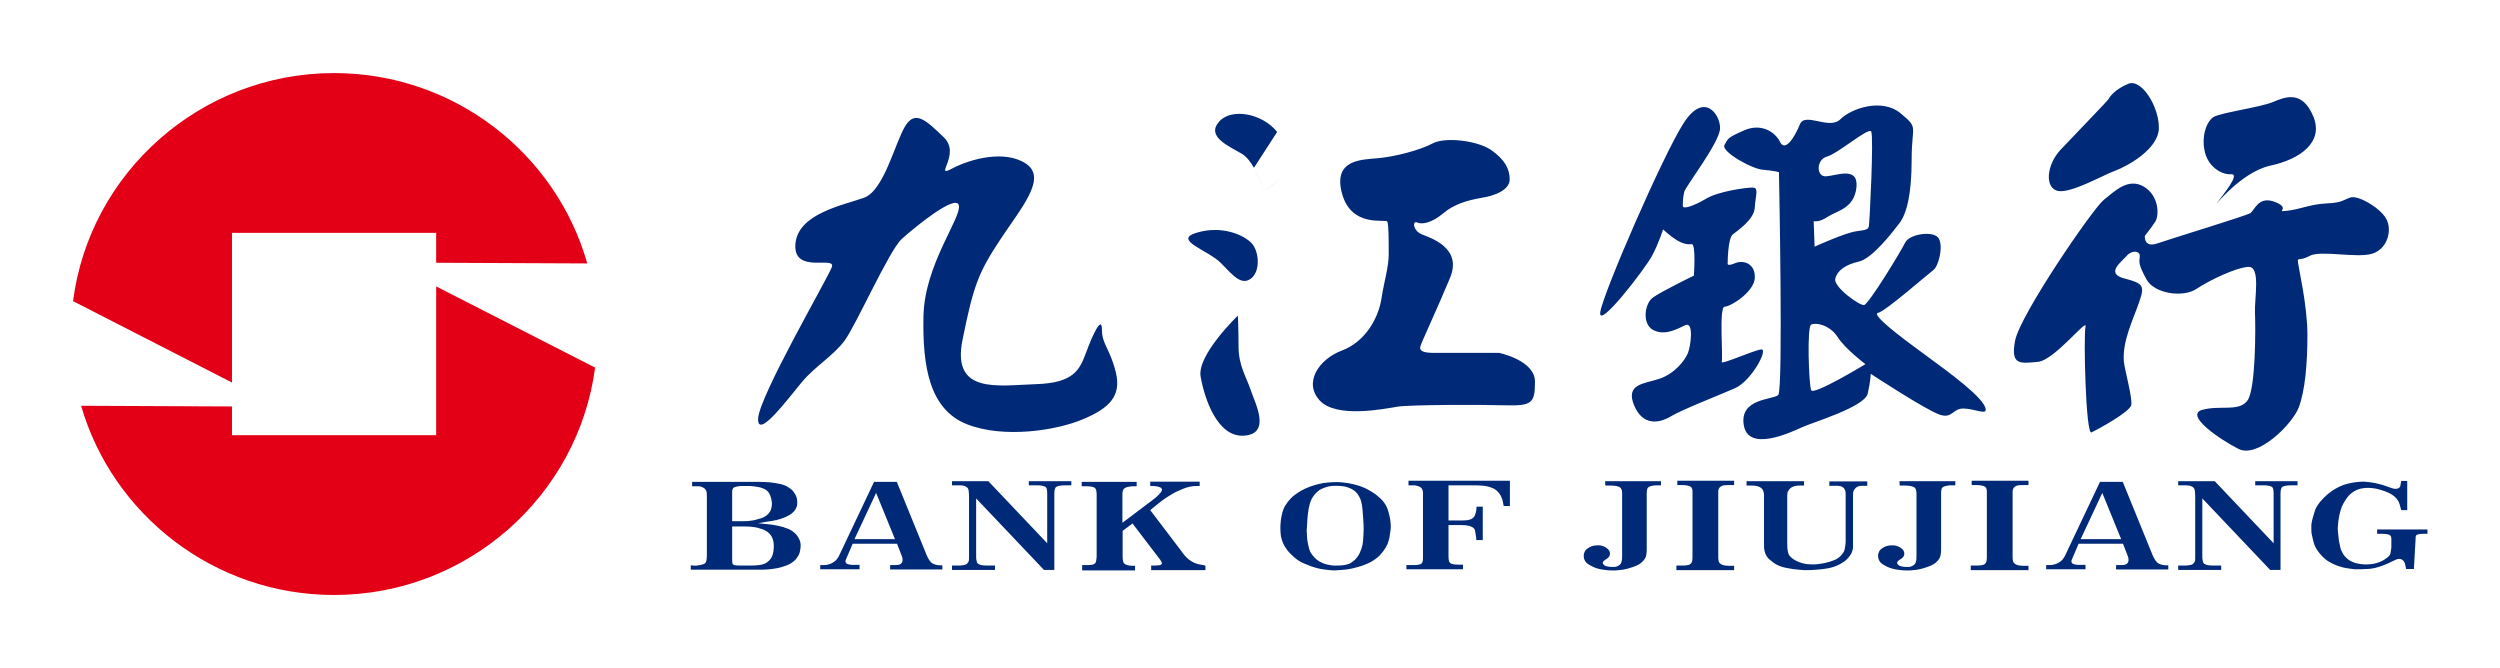 <svg width="479" height="128" viewBox="0 0 479 128" fill="none" xmlns="http://www.w3.org/2000/svg">
<path d="M64.01 14C87.054 14 106.573 29.462 112.521 50.476L83.573 50.344V44.617H44.447V73.295L14 57.7C17.128 33.119 38.41 14 64.01 14ZM114.019 70.432C110.803 94.925 89.609 114 64.01 114C41.054 114 21.579 98.626 15.542 77.745L44.447 77.877V83.383H83.573V54.881L114.019 70.432V70.432Z" fill="#E30016"/>
<path d="M404.033 18.934C404.209 18.581 405.135 17.172 407.734 16.07C410.334 14.969 413.727 20.52 413.638 24.572C413.55 28.625 407.514 31.885 405.223 32.722C402.931 33.559 396.983 36.995 394.384 36.599C391.784 36.158 391.96 31.709 394.868 28.625C397.82 25.497 403.857 19.286 404.033 18.934C404.209 18.581 405.135 17.172 407.734 16.07C410.334 14.969 413.682 20.52 413.638 24.572C413.55 28.625 407.514 31.885 405.223 32.722C402.931 33.559 396.983 36.995 394.384 36.599C391.784 36.158 391.96 31.709 394.868 28.625C397.82 25.497 403.857 19.286 404.033 18.934V18.934ZM240.213 32.15C241.402 34.264 242.151 36.643 242.151 36.643C242.151 36.643 243.693 35.674 245.059 34.44C245.544 34 246.029 33.471 246.381 32.766C246.029 33.471 245.544 34 245.059 34.44C243.649 35.674 242.151 36.643 242.151 36.643C242.151 36.643 241.402 34.22 240.213 32.15ZM244.707 25.277L240.257 32.15C239.64 31.048 238.847 30.035 238.009 29.506C235.498 28.009 231.048 26.202 233.559 23.339C235.762 20.696 241.711 21.577 244.707 25.277V25.277ZM145.26 80.167C145.48 75.894 158.434 53.603 159.36 51.224C160.329 48.846 151.957 52.678 152.398 46.775C152.839 40.872 161.739 39.286 165.572 37.876C169.406 36.467 171.521 27.216 173.459 24.132C175.354 21.048 177.425 23.031 180.818 26.291C184.21 29.55 178.791 34.22 182.36 32.326C185.929 30.431 192.582 28.625 196.636 31.401C200.689 34.176 195.622 39.859 191.569 46.026C187.515 52.194 186.546 54.572 184.431 65.057C182.272 75.542 191.084 73.868 198.486 73.603C205.889 73.383 206.902 70.74 208.136 67.436C209.37 64.088 211.132 60.343 211.132 63.163C211.132 65.982 212.63 66.687 213.776 71.269C214.921 75.85 212.586 78.185 207.563 80.299C202.54 82.458 192.362 84.088 185.224 81.269C178.086 78.405 176.72 70.255 176.94 60.475C177.161 50.74 184.21 41.753 183.726 39.374C183.241 36.995 175.134 43.647 172.754 45.806C170.375 47.965 163.942 62.458 161.783 65.321C159.624 68.185 156.055 70.299 153.676 73.163C151.297 75.982 145.04 84.484 145.26 80.167V80.167ZM229.329 44.572C234.088 43.163 238.186 44.969 239.728 46.511C241.27 48.053 241.534 51.929 239.728 53.339C237.921 54.749 236.379 52.943 233.956 50.431C231.532 47.92 224.527 45.982 229.329 44.572V44.572ZM271.54 42.634C270.571 42.194 270.703 44.176 272.377 44.881C274.052 45.586 280.22 47.436 277.841 53.207C275.462 58.978 272.245 65.762 272.113 66.467C271.981 67.171 272.554 67.612 274.757 67.612H287.226C287.226 67.612 294.1 69.022 294.1 73.119C294.1 77.216 293.527 77.788 288.504 77.656C283.437 77.524 270.439 77.524 267.751 77.92C265.107 78.361 256.119 80.167 252.902 76.775C249.686 73.383 252.638 68.846 257.088 67.171C261.582 65.498 264.094 60.96 264.667 57.304C265.239 53.647 266.077 51.224 266.077 48.669C266.077 46.114 266.077 43.031 265.812 42.458C265.548 41.885 258.939 43.735 257.132 37.083C255.326 30.431 261.054 30.608 264.138 30.299C267.222 30.035 272.113 28.758 274.492 27.48C276.872 26.202 283.04 26.907 285.728 28.758C288.372 30.608 289.253 32.414 289.253 34.396C289.253 36.379 286.433 37.524 283.789 37.92C281.146 38.361 278.458 39.198 276.519 40.872C274.448 42.634 272.51 43.075 271.54 42.634V42.634ZM306.613 59.771C307.186 56.114 318.554 29.903 322.519 23.691C326.441 17.48 329.569 21.841 329.569 24.528C329.569 27.216 322.96 35.674 322.696 36.775C322.431 37.92 322.431 38.757 322.431 39.462C322.431 40.167 324.546 39.462 326.925 38.053C329.305 36.643 334.504 35.938 335.782 35.938C337.06 35.938 336.355 37.348 336.222 39.727C336.09 42.105 333.006 44.088 331.993 44.925C331.023 45.762 331.023 50.431 331.023 50.431C331.023 50.431 330.759 51.136 332.433 50.431C334.107 49.727 336.355 50.564 336.222 53.251C336.09 55.938 331.596 58.757 330.45 58.757C329.305 58.757 330.186 68.625 329.878 69.33C329.569 70.035 336.046 67.083 337.456 66.951C338.866 66.819 335.606 72.987 332.389 74.396C329.173 75.806 322.255 78.493 320.14 79.771C318.025 81.048 314.809 81.753 313.09 77.656C311.416 73.559 314.941 73.559 317.893 72.59C320.845 71.621 322.828 69.066 323.401 67.656C323.973 66.246 324.546 61.621 322.96 62.282C321.418 62.986 319.038 64.396 316.791 63.251C314.544 62.105 315.117 58.185 316.659 57.039C318.201 55.894 324.546 52.81 324.546 52.81C324.546 52.81 324.987 46.599 324.106 46.775C323.268 46.907 322.255 46.643 321.153 45.938C320.008 45.233 318.642 43.956 318.642 43.956C318.642 43.956 317.805 46.643 316.527 49.022C315.205 51.489 306.04 63.427 306.613 59.771V59.771ZM330.406 27.788C331.111 26.511 330.979 26.379 334.196 24.969C337.412 23.559 340.1 25.233 341.069 27.216C342.039 29.198 343.889 26.246 344.858 23.823C345.828 21.401 350.498 24.969 352.613 22.854C354.728 20.74 360.632 18.758 364.157 21.709C367.682 24.66 366.272 23.823 366.272 30.564C366.272 37.304 365.303 41.004 363.893 42.81C362.483 44.66 358.694 49.55 356.138 50.123C353.627 50.696 352.04 51.797 351.644 53.383C351.203 54.925 356.27 58.581 357.152 58.449C358.033 58.317 364.201 48.185 365.039 46.467C365.876 44.793 370.678 44.088 371.516 45.762C372.353 47.436 371.383 51.136 370.37 51.797C369.401 52.502 361.205 59.683 359.839 59.947C358.429 60.211 364.201 64.617 368.828 67.965C373.454 71.357 380.328 76.335 380.46 78.449C380.548 79.506 378.345 78.317 376.23 78.273C374.115 78.229 374.115 80.255 371.692 79.462C369.092 78.625 358.429 71.621 358.429 71.621C358.429 71.621 358.429 72.898 357.857 75.409C357.284 77.965 347.326 80.916 345.211 81.885C343.096 82.854 334.945 86.687 334.107 81.445C333.27 76.246 339.747 76.643 340.717 75.674C341.686 74.705 340.849 32.986 340.849 32.986C340.849 32.986 340.012 32.722 338.029 32.546C336.002 32.59 329.701 29.066 330.406 27.788V27.788ZM347.678 47.26C347.678 47.26 353.583 44.572 355.698 44.308C357.813 44.044 357.945 43.868 358.077 43.339C358.209 42.766 359.046 26.026 358.518 25.189C357.989 24.352 352.173 29.418 350.058 29.991C347.943 30.564 347.943 33.956 349.926 33.779C351.908 33.647 356.094 31.797 355.698 35.894C355.257 39.991 351.908 40.387 350.19 41.533C348.516 42.678 347.502 42.37 347.502 42.37L347.678 47.26V47.26ZM357.416 69.771C357.416 69.771 353.627 66.951 352.085 64.572C350.542 62.194 347.855 61.753 347.017 62.194C346.18 62.634 346.577 73.603 347.017 74.749C347.414 75.85 357.416 69.771 357.416 69.771V69.771ZM408.351 77.612C408.087 78.934 401.83 82.326 400.728 82.854C399.627 83.383 399.186 64.396 399.583 62.59C400.023 60.74 393.679 69.022 390.462 69.33C387.246 69.594 385.131 70.167 386.1 65.233C387.069 60.299 400.993 39.947 403.108 38.273C405.223 36.599 407.734 34.044 410.686 35.718C413.638 37.392 413.771 41.224 412.933 42.502C412.096 43.779 410.951 45.189 410.951 45.189C410.951 45.189 410.686 47.612 413.462 46.599C416.282 45.63 430.338 41.357 431.175 40.828C432.012 40.255 432.717 37.436 435.933 38.713C439.15 39.991 435.669 40.696 438.181 40.387C440.692 40.123 442.675 39.11 445.759 38.978C448.844 38.846 448.976 38.273 450.386 37.832C451.796 37.392 455.849 39.683 457.127 41.797C458.405 43.912 457.568 47.568 454.616 48.581C451.663 49.55 444.658 47.876 442.543 49.022C440.428 50.167 440.163 49.154 440.296 50.299C440.428 51.445 442.102 58.625 442.102 64.132C442.102 69.638 441.661 74.881 440.428 78.097C439.15 81.357 432.585 87.832 428.928 86.026C425.271 84.176 418.529 79.55 421.922 78.537C425.315 77.568 429.104 78.978 430.646 76.687C432.188 74.44 432.188 62.986 432.056 60.035C431.924 57.083 433.202 51.004 430.778 51.136C428.399 51.269 423.332 53.691 420.82 55.365C418.309 57.039 412.801 56.334 411.259 53.515C409.717 50.696 409.849 50.255 409.981 49.154C410.113 48.008 408.439 47.876 407.47 49.022C406.5 50.167 403.328 52.37 406.985 53.339C410.642 54.308 410.995 54.66 409.849 57.92C408.748 61.18 406.589 65.365 406.941 69.33C407.117 71.004 408.615 76.29 408.351 77.612V77.612ZM424.83 38.801C425.932 37.304 429.324 33.251 427.474 33.383C425.667 33.515 423.112 31.973 422.451 29.11C421.746 26.246 422.715 23.295 424.125 22.414C425.535 21.577 433.069 20.564 435.493 19.55C437.872 18.537 441.089 17.26 443.204 22.238C445.319 27.216 440.736 30.52 434.92 31.753C429.104 33.075 423.728 40.299 424.83 38.801V38.801ZM237.172 60.475C237.172 60.475 237.304 62.854 237.304 66.423C237.304 70.035 238.803 72.238 239.64 74.749C240.477 77.26 243.605 83.075 238.406 83.471C233.207 83.868 230.739 76.246 230.034 72.106C229.373 67.965 237.172 60.475 237.172 60.475V60.475ZM145.26 100.255C146.274 100.343 147.155 100.431 147.86 100.52C148.565 100.608 149.27 100.784 149.975 100.96C150.68 101.18 151.297 101.401 151.737 101.709C152.178 102.017 152.53 102.326 152.795 102.722C153.015 103.075 153.191 103.383 153.279 103.647C153.367 103.912 153.411 104.22 153.411 104.616C153.367 104.925 153.367 105.277 153.279 105.586C153.235 105.894 153.103 106.246 152.839 106.643C152.618 107.039 152.31 107.392 151.869 107.7C151.473 108.009 150.856 108.317 150.107 108.537C149.358 108.801 148.609 108.934 147.904 109.022C147.199 109.11 146.45 109.154 145.701 109.154H132.35V108.317L132.835 108.361C133.231 108.405 133.672 108.361 134.113 108.273C134.553 108.185 134.862 108.097 135.038 107.964C135.214 107.832 135.302 107.656 135.346 107.392C135.39 107.172 135.434 106.863 135.434 106.467V94.925C135.434 94.484 135.39 94.176 135.302 94C135.214 93.823 135.082 93.647 134.95 93.559C134.773 93.427 134.597 93.339 134.333 93.251C134.113 93.163 133.804 93.163 133.408 93.163H132.614V92.326H145.304C146.053 92.326 146.758 92.37 147.507 92.414C148.256 92.502 148.873 92.59 149.446 92.722C150.019 92.854 150.503 93.031 150.944 93.295C151.385 93.559 151.737 93.823 152.002 94.176C152.266 94.528 152.486 94.837 152.574 95.189C152.706 95.498 152.751 95.85 152.751 96.158C152.751 96.467 152.751 96.775 152.662 97.039C152.53 97.48 152.266 97.876 151.913 98.185C151.561 98.537 151.076 98.802 150.503 99.066C149.887 99.33 149.358 99.506 148.785 99.638C148.212 99.771 147.639 99.859 146.978 99.947L145.26 100.255ZM140.281 100.828V107.26C140.281 107.656 140.325 107.92 140.369 108.053C140.413 108.141 140.546 108.229 140.678 108.273C140.854 108.317 141.206 108.361 141.823 108.361H143.894C144.555 108.361 145.172 108.317 145.701 108.229C146.229 108.141 146.714 107.964 147.067 107.656C147.419 107.392 147.683 107.083 147.86 106.731C148.036 106.379 148.124 106.026 148.168 105.718C148.212 105.365 148.256 105.101 148.256 104.793C148.256 104.528 148.256 104.22 148.212 103.912C148.124 103.383 147.948 102.898 147.683 102.546C147.419 102.194 147.067 101.885 146.67 101.665C146.274 101.445 145.701 101.268 145.04 101.092C144.379 100.96 143.586 100.872 142.66 100.872H140.281V100.828ZM140.281 99.859H142.132C142.793 99.859 143.233 99.859 143.498 99.815C143.762 99.771 144.07 99.727 144.467 99.683C144.819 99.594 145.304 99.462 145.877 99.286C146.45 99.066 146.89 98.802 147.199 98.449C147.507 98.097 147.728 97.744 147.772 97.436C147.86 97.127 147.904 96.775 147.904 96.423C147.86 95.894 147.772 95.409 147.551 94.881C147.331 94.352 147.023 94 146.626 93.779C146.229 93.559 145.745 93.383 145.172 93.295C144.643 93.207 144.159 93.119 143.718 93.119H142C141.779 93.119 141.515 93.163 141.251 93.207C140.986 93.251 140.766 93.339 140.634 93.383C140.501 93.471 140.413 93.603 140.369 93.735C140.281 93.912 140.281 94.132 140.281 94.396V99.859V99.859ZM180.553 108.273V109.11H170.551V108.273H171.521C171.829 108.273 172.094 108.229 172.314 108.185C172.534 108.097 172.666 108.009 172.754 107.876C172.843 107.744 172.931 107.568 172.931 107.348C172.931 107.083 172.931 106.907 172.843 106.687L171.873 104.176H163.369L162.092 107.172C162.003 107.348 161.959 107.524 162.003 107.656C162.048 107.832 162.136 107.964 162.268 108.009C162.4 108.097 162.62 108.141 162.841 108.185C163.105 108.229 163.369 108.229 163.634 108.229H164.691V109.066H157.157V108.273H157.906C158.17 108.273 158.434 108.229 158.743 108.141C159.051 108.053 159.316 107.964 159.58 107.788C159.844 107.612 160.109 107.436 160.285 107.216C160.461 106.995 160.638 106.731 160.77 106.467L167.467 92.326H171.829L177.337 105.85C177.381 106.026 177.557 106.335 177.733 106.775C177.954 107.216 178.174 107.524 178.394 107.744C178.615 107.964 178.923 108.097 179.231 108.185C179.54 108.273 179.892 108.317 180.201 108.317H180.553V108.273ZM163.722 103.295H171.477L167.864 94.44L163.722 103.295V103.295ZM197.12 92.194H205.272V92.987H204.082C203.642 92.987 203.245 93.031 202.981 93.075C202.716 93.119 202.496 93.207 202.364 93.295C202.232 93.383 202.143 93.559 202.099 93.779C202.055 94 202.011 94.22 202.011 94.396V109.198H200.028L187.03 95.498V106.819C187.03 107.039 187.074 107.26 187.118 107.48C187.163 107.744 187.251 107.92 187.383 108.009C187.515 108.097 187.735 108.185 188 108.273C188.308 108.317 188.661 108.361 189.057 108.361H190.643V109.198H182.404V108.361H183.726C184.078 108.361 184.387 108.317 184.651 108.273C184.915 108.229 185.136 108.141 185.268 108.009C185.4 107.876 185.532 107.744 185.576 107.568C185.664 107.392 185.664 107.127 185.664 106.775V95.101C185.664 94.572 185.62 94.176 185.576 93.912C185.532 93.647 185.356 93.383 185.092 93.251C184.827 93.075 184.387 92.987 183.726 92.987H182.404V92.194H189.366L200.645 104.088V94.396C200.645 94.132 200.601 93.912 200.557 93.691C200.513 93.471 200.425 93.339 200.249 93.251C200.117 93.163 199.94 93.119 199.676 93.075C199.412 93.031 199.191 92.987 198.971 92.987H197.12V92.194V92.194ZM207.255 108.273H208.092C208.444 108.273 208.753 108.273 209.061 108.229C209.37 108.185 209.59 108.141 209.722 108.009C209.898 107.876 209.986 107.7 210.03 107.392C210.074 107.083 210.119 106.863 210.119 106.643V94.66C210.119 94.44 210.074 94.176 210.03 93.956C209.986 93.735 209.854 93.559 209.766 93.471C209.634 93.383 209.414 93.295 209.149 93.251C208.885 93.207 208.576 93.163 208.268 93.163H207.255V92.326H217.785V93.163H217.212C216.904 93.163 216.596 93.207 216.287 93.251C215.979 93.295 215.758 93.383 215.582 93.471C215.406 93.559 215.274 93.691 215.186 93.912C215.097 94.088 215.053 94.352 215.053 94.66V100.167L220.781 95.85C221.222 95.498 221.575 95.233 221.795 95.013C222.015 94.793 222.191 94.572 222.368 94.396C222.5 94.22 222.588 94.044 222.632 93.912C222.676 93.779 222.588 93.603 222.456 93.471C222.324 93.383 222.103 93.295 221.751 93.207C221.442 93.163 221.134 93.119 220.958 93.119H220.385V92.282H229.858V93.119H229.329C228.801 93.119 228.36 93.163 227.963 93.251C227.567 93.339 227.126 93.471 226.686 93.647C226.245 93.823 225.76 94.044 225.276 94.264C224.791 94.528 224.262 94.837 223.645 95.233C223.029 95.63 222.412 96.07 221.839 96.555L220.385 97.744L226.113 105.277C226.333 105.586 226.553 105.894 226.73 106.114C226.906 106.335 227.126 106.599 227.391 106.863C227.655 107.127 227.963 107.348 228.316 107.568C228.624 107.744 228.977 107.92 229.285 108.009C229.638 108.097 229.902 108.185 230.078 108.185L230.519 108.273L230.96 108.361V109.242H220.561V108.361H221.046C221.751 108.361 222.191 108.317 222.368 108.229C222.544 108.141 222.632 108.053 222.632 107.92C222.632 107.788 222.544 107.612 222.368 107.348L216.992 100.299L215.097 101.709V106.731C215.097 107.039 215.142 107.348 215.186 107.568C215.23 107.788 215.362 107.964 215.494 108.053C215.626 108.141 215.847 108.229 216.111 108.317C216.375 108.361 216.684 108.405 217.036 108.405H217.477V109.286H207.343V108.273H207.255ZM245.324 101.092C245.324 100.828 245.324 100.52 245.368 100.167C245.368 99.815 245.456 99.418 245.544 98.89C245.632 98.361 245.764 97.92 245.941 97.48C246.117 97.039 246.425 96.599 246.778 96.114C247.174 95.63 247.571 95.189 248.011 94.881C248.452 94.528 248.893 94.264 249.333 94C249.818 93.735 250.347 93.471 250.964 93.251C251.58 93.031 252.153 92.854 252.726 92.722C253.255 92.59 253.828 92.502 254.356 92.458C254.885 92.414 255.458 92.37 256.031 92.37C256.868 92.37 257.661 92.458 258.41 92.59C259.159 92.722 259.864 92.898 260.525 93.119C261.186 93.339 261.759 93.603 262.287 93.912C262.816 94.22 263.345 94.528 263.829 94.925C264.314 95.321 264.799 95.762 265.151 96.246C265.548 96.775 265.812 97.304 265.988 97.92C266.165 98.537 266.297 99.11 266.385 99.683C266.473 100.255 266.473 100.696 266.473 100.96C266.473 101.224 266.429 101.533 266.385 101.885C266.341 102.238 266.253 102.59 266.209 103.031C266.121 103.427 265.988 103.824 265.856 104.22C265.68 104.616 265.416 105.101 264.975 105.674C264.534 106.246 264.094 106.731 263.565 107.083C263.036 107.48 262.508 107.788 261.847 108.053C261.23 108.317 260.613 108.537 260.04 108.669C259.467 108.846 258.983 108.934 258.542 109.022C258.101 109.11 257.661 109.154 257.088 109.198C256.559 109.242 256.119 109.286 255.854 109.286C255.502 109.286 255.017 109.286 254.4 109.198C253.783 109.154 253.211 109.022 252.682 108.934C252.153 108.801 251.492 108.625 250.743 108.317C249.994 108.053 249.333 107.744 248.849 107.436C248.364 107.127 247.835 106.687 247.306 106.158C246.778 105.63 246.425 105.145 246.161 104.705C245.896 104.264 245.72 103.824 245.588 103.383C245.456 102.942 245.368 102.546 245.368 102.238C245.324 101.797 245.324 101.445 245.324 101.092V101.092ZM250.391 102.061C250.391 102.458 250.435 102.942 250.479 103.427C250.523 103.912 250.655 104.44 250.787 104.969C250.919 105.498 251.096 105.894 251.316 106.158C251.492 106.423 251.713 106.643 251.933 106.907C252.153 107.127 252.462 107.392 252.858 107.612C253.255 107.832 253.739 108.053 254.356 108.185C254.973 108.317 255.546 108.405 256.119 108.361C256.383 108.361 256.736 108.361 257.176 108.317C257.617 108.273 258.057 108.185 258.41 108.053C258.762 107.92 259.159 107.656 259.6 107.26C259.996 106.863 260.349 106.379 260.569 105.85C260.789 105.321 260.965 104.837 261.054 104.396C261.142 103.956 261.186 103.339 261.23 102.59C261.274 101.841 261.274 101.224 261.274 100.828C261.23 100.343 261.23 99.815 261.186 99.286C261.142 98.713 261.098 98.185 261.054 97.612C261.01 97.039 260.921 96.555 260.833 96.202C260.745 95.806 260.613 95.454 260.393 95.101C260.216 94.749 259.996 94.484 259.776 94.264C259.555 94.044 259.291 93.868 258.895 93.647C258.498 93.471 258.057 93.295 257.573 93.207C257.088 93.119 256.559 93.075 255.942 93.075C255.37 93.075 254.885 93.119 254.533 93.207C254.18 93.295 253.739 93.427 253.255 93.647C252.77 93.868 252.329 94.22 251.889 94.749C251.448 95.277 251.14 95.85 250.964 96.511C250.787 97.171 250.655 97.788 250.611 98.361C250.523 98.934 250.479 99.683 250.435 100.564C250.347 101.489 250.347 101.973 250.391 102.061V102.061ZM269.513 108.273H270.747C271.011 108.273 271.32 108.273 271.628 108.229C271.937 108.185 272.157 108.097 272.333 108.009C272.465 107.876 272.554 107.744 272.598 107.48C272.642 107.26 272.642 106.995 272.642 106.775V94.396C272.642 94.176 272.598 93.956 272.51 93.779C272.421 93.603 272.333 93.471 272.201 93.383C272.069 93.295 271.893 93.207 271.628 93.119C271.364 93.031 271.1 92.987 270.879 92.987H269.866V92.106H289.297V96.951H288.107L287.931 96.026C287.887 95.806 287.799 95.586 287.711 95.365C287.623 95.101 287.49 94.881 287.314 94.617C287.138 94.352 286.918 94.132 286.653 93.912C286.389 93.691 286.036 93.515 285.64 93.383C285.199 93.251 284.759 93.119 284.23 93.075C283.701 93.031 283.217 92.987 282.732 92.987H277.533V99.727H280.044C280.573 99.727 281.013 99.683 281.322 99.638C281.674 99.55 281.939 99.462 282.159 99.286C282.379 99.11 282.556 98.89 282.644 98.581C282.776 98.273 282.82 97.965 282.864 97.7L282.908 97.083H284.098V103.471H282.864L282.82 102.854C282.776 102.766 282.776 102.59 282.732 102.326C282.688 102.061 282.644 101.841 282.6 101.621C282.556 101.401 282.423 101.224 282.247 101.092C282.027 100.96 281.762 100.828 281.41 100.74C281.057 100.652 280.573 100.608 280.044 100.608H277.533V106.643C277.533 107.083 277.577 107.392 277.665 107.612C277.753 107.788 277.929 107.964 278.193 108.053C278.458 108.141 278.81 108.185 279.339 108.185H280.308V109.066H269.469V108.273H269.513ZM307.582 92.987L307.538 92.194H318.245V92.987H317.32C317.1 92.987 316.835 93.031 316.571 93.075C316.307 93.119 316.086 93.207 315.91 93.295C315.778 93.383 315.646 93.515 315.602 93.735C315.558 93.956 315.514 94.176 315.514 94.352V105.321C315.514 105.762 315.469 106.07 315.425 106.335C315.381 106.599 315.293 106.819 315.161 107.039C315.029 107.26 314.809 107.524 314.456 107.832C314.104 108.141 313.531 108.405 312.782 108.669C312.033 108.934 311.416 109.066 310.931 109.154C310.446 109.198 310.006 109.242 309.653 109.286C309.257 109.286 308.948 109.33 308.772 109.286C308.508 109.286 308.243 109.286 307.891 109.242C307.538 109.198 307.23 109.154 306.878 109.11C306.525 109.066 306.128 108.934 305.688 108.801C305.203 108.625 304.807 108.405 304.366 108.141C303.969 107.876 303.705 107.568 303.617 107.304C303.485 107.039 303.441 106.775 303.441 106.467C303.441 106.158 303.529 105.894 303.661 105.63C303.793 105.365 304.058 105.145 304.498 104.881C304.895 104.616 305.468 104.484 306.217 104.484C306.657 104.484 307.01 104.572 307.318 104.705C307.627 104.837 307.891 105.013 308.111 105.233C308.332 105.453 308.464 105.762 308.464 106.07C308.464 106.423 308.332 106.687 308.023 106.951L307.494 107.304C307.23 107.48 307.098 107.656 307.098 107.832C307.098 108.009 307.186 108.141 307.406 108.317C307.538 108.405 307.715 108.493 307.979 108.537C308.199 108.581 308.508 108.625 308.904 108.625C309.213 108.625 309.477 108.625 309.653 108.581C309.83 108.537 310.05 108.405 310.27 108.273C310.491 108.097 310.667 107.876 310.711 107.524C310.799 107.216 310.799 106.775 310.799 106.29V94.44C310.799 94.176 310.755 93.912 310.667 93.735C310.579 93.559 310.491 93.427 310.314 93.339C310.138 93.251 309.918 93.163 309.653 93.119C309.345 93.075 308.992 93.031 308.64 93.031H307.582V92.987ZM321.242 108.361H322.035C322.475 108.361 322.872 108.361 323.136 108.317C323.401 108.273 323.665 108.229 323.841 108.097C324.017 107.964 324.106 107.832 324.194 107.612C324.238 107.392 324.282 107.127 324.282 106.819V94.176C324.282 93.868 324.238 93.647 324.15 93.515C324.061 93.339 323.973 93.251 323.841 93.207C323.753 93.163 323.577 93.075 323.312 93.031C323.048 92.987 322.784 92.942 322.475 92.942H321.374V92.106H332.257V92.942H331.067C330.583 92.942 330.274 92.987 330.098 93.031C329.922 93.075 329.789 93.163 329.657 93.251C329.525 93.339 329.393 93.471 329.349 93.603C329.261 93.735 329.217 93.956 329.217 94.22V106.819C329.217 107.172 329.261 107.436 329.349 107.656C329.437 107.876 329.613 108.009 329.834 108.141C330.054 108.273 330.318 108.317 330.583 108.361C330.891 108.405 331.155 108.405 331.42 108.405H332.257V109.242H321.197V108.361H321.242ZM334.592 92.194H345.652V93.031H344.682C344.33 93.031 344.021 93.075 343.757 93.163C343.537 93.251 343.272 93.339 343.096 93.515C342.876 93.647 342.744 93.868 342.611 94.088C342.479 94.308 342.435 94.572 342.435 94.881V104.22C342.435 105.057 342.523 105.674 342.655 106.07C342.788 106.467 343.14 106.819 343.669 107.172C344.198 107.524 344.77 107.744 345.387 107.92C346.004 108.097 346.621 108.141 347.238 108.141C347.59 108.141 347.899 108.141 348.207 108.097C348.516 108.053 349 108.009 349.617 107.876C350.234 107.744 350.851 107.568 351.38 107.348C351.952 107.127 352.393 106.819 352.745 106.423C353.098 106.026 353.274 105.762 353.362 105.498C353.45 105.277 353.494 104.969 353.539 104.661C353.583 104.352 353.627 104.044 353.627 103.735V94.617C353.627 94.308 353.583 94.044 353.495 93.868C353.406 93.691 353.274 93.515 353.186 93.427C353.054 93.339 352.922 93.251 352.701 93.163C352.481 93.119 352.217 93.075 351.952 93.075H350.498V92.238H357.768V93.075H356.799C356.535 93.075 356.27 93.119 356.094 93.163C355.918 93.207 355.742 93.339 355.565 93.471C355.433 93.603 355.301 93.779 355.169 94C355.081 94.22 355.037 94.44 355.037 94.66V104.925C355.037 105.145 354.949 105.409 354.816 105.806C354.684 106.202 354.376 106.599 353.979 107.039C353.583 107.48 353.01 107.832 352.349 108.185C351.688 108.537 350.939 108.757 350.234 108.89C349.485 109.022 348.78 109.11 348.031 109.154C347.326 109.198 346.753 109.242 346.357 109.242C345.916 109.242 345.343 109.242 344.638 109.154C343.933 109.11 343.096 108.978 342.215 108.801C341.289 108.625 340.496 108.317 339.835 107.832C339.175 107.348 338.778 106.995 338.602 106.731C338.425 106.467 338.293 106.202 338.205 105.982C338.117 105.718 338.073 105.498 338.029 105.277C337.985 105.057 337.985 104.793 337.985 104.44V94.881C337.985 94.617 337.941 94.352 337.853 94.088C337.765 93.868 337.632 93.647 337.456 93.515C337.324 93.383 337.06 93.251 336.751 93.163C336.443 93.075 336.046 93.031 335.65 93.031H334.636V92.194H334.592ZM363.981 92.987L363.937 92.194H374.644V92.987H373.719C373.498 92.987 373.234 93.031 372.97 93.075C372.705 93.119 372.485 93.207 372.309 93.295C372.177 93.383 372.044 93.515 372 93.735C371.956 93.956 371.912 94.176 371.912 94.352V105.321C371.912 105.762 371.868 106.07 371.824 106.335C371.78 106.599 371.692 106.819 371.56 107.039C371.428 107.26 371.207 107.524 370.855 107.832C370.502 108.141 369.929 108.405 369.18 108.669C368.431 108.934 367.815 109.066 367.33 109.154C366.845 109.198 366.405 109.242 366.052 109.286C365.655 109.286 365.347 109.33 365.171 109.286C364.906 109.286 364.642 109.286 364.29 109.242C363.937 109.198 363.629 109.154 363.276 109.11C362.924 109.066 362.527 108.934 362.087 108.801C361.602 108.625 361.205 108.405 360.765 108.141C360.368 107.876 360.104 107.568 360.016 107.304C359.883 107.039 359.839 106.775 359.839 106.467C359.839 106.158 359.928 105.894 360.06 105.63C360.192 105.365 360.456 105.145 360.897 104.881C361.293 104.616 361.866 104.484 362.615 104.484C363.056 104.484 363.408 104.572 363.717 104.705C364.025 104.837 364.29 105.013 364.51 105.233C364.73 105.453 364.862 105.762 364.862 106.07C364.862 106.423 364.73 106.687 364.422 106.951L363.893 107.304C363.629 107.48 363.496 107.656 363.496 107.832C363.496 108.009 363.585 108.141 363.805 108.317C363.937 108.405 364.113 108.493 364.378 108.537C364.598 108.581 364.906 108.625 365.303 108.625C365.611 108.625 365.876 108.625 366.052 108.581C366.228 108.537 366.449 108.405 366.669 108.273C366.889 108.097 367.065 107.876 367.11 107.524C367.198 107.216 367.198 106.775 367.198 106.29V94.44C367.198 94.176 367.154 93.912 367.065 93.735C366.977 93.559 366.889 93.427 366.713 93.339C366.537 93.251 366.316 93.163 366.052 93.119C365.744 93.075 365.391 93.031 365.039 93.031H363.981V92.987ZM377.64 108.361H378.433C378.874 108.361 379.27 108.361 379.535 108.317C379.799 108.273 380.064 108.229 380.24 108.097C380.416 107.964 380.504 107.832 380.592 107.612C380.636 107.392 380.68 107.127 380.68 106.819V94.176C380.68 93.868 380.636 93.647 380.548 93.515C380.46 93.339 380.372 93.251 380.24 93.207C380.152 93.163 379.975 93.075 379.711 93.031C379.447 92.987 379.182 92.942 378.874 92.942H377.772V92.106H388.656V92.942H387.466C386.981 92.942 386.673 92.987 386.497 93.031C386.32 93.075 386.188 93.163 386.056 93.251C385.924 93.339 385.792 93.471 385.747 93.603C385.659 93.735 385.615 93.956 385.615 94.22V106.819C385.615 107.172 385.659 107.436 385.747 107.656C385.836 107.876 386.012 108.009 386.232 108.141C386.452 108.273 386.717 108.317 386.981 108.361C387.29 108.405 387.554 108.405 387.818 108.405H388.656V109.242H377.596V108.361H377.64ZM415.445 108.273V109.11H405.443V108.273H406.412C406.721 108.273 406.985 108.229 407.205 108.185C407.426 108.097 407.558 108.009 407.646 107.876C407.734 107.744 407.822 107.568 407.822 107.348C407.822 107.083 407.822 106.907 407.734 106.687L406.765 104.176H398.261L396.983 107.172C396.895 107.348 396.851 107.524 396.895 107.656C396.939 107.832 397.027 107.964 397.159 108.009C397.292 108.097 397.512 108.141 397.732 108.185C397.997 108.229 398.261 108.229 398.525 108.229H399.583V109.066H392.048V108.273H392.797C393.062 108.273 393.326 108.229 393.634 108.141C393.943 108.053 394.207 107.964 394.472 107.788C394.736 107.612 395 107.436 395.177 107.216C395.353 106.995 395.529 106.731 395.661 106.467L402.359 92.326H406.721L412.228 105.85C412.272 106.026 412.449 106.335 412.625 106.775C412.845 107.216 413.066 107.524 413.286 107.744C413.506 107.964 413.815 108.097 414.123 108.185C414.431 108.273 414.784 108.317 415.092 108.317H415.445V108.273ZM398.658 103.295H406.412L402.799 94.44L398.658 103.295ZM432.056 92.194H440.207V92.987H439.018C438.577 92.987 438.181 93.031 437.916 93.075C437.652 93.119 437.432 93.207 437.299 93.295C437.167 93.383 437.079 93.559 437.035 93.779C436.991 94 436.947 94.22 436.947 94.396V109.198H434.964L421.966 95.498V106.819C421.966 107.039 422.01 107.26 422.054 107.48C422.098 107.744 422.186 107.92 422.318 108.009C422.451 108.097 422.671 108.185 422.935 108.273C423.244 108.317 423.596 108.361 423.993 108.361H425.579V109.198H417.34V108.361H418.661C419.014 108.361 419.322 108.317 419.587 108.273C419.851 108.229 420.071 108.141 420.204 108.009C420.336 107.876 420.468 107.744 420.512 107.568C420.6 107.392 420.6 107.127 420.6 106.775V95.101C420.6 94.572 420.556 94.176 420.512 93.912C420.468 93.647 420.292 93.383 420.027 93.251C419.763 93.075 419.322 92.987 418.661 92.987H417.34V92.194H424.345L435.625 104.088V94.396C435.625 94.132 435.581 93.912 435.537 93.691C435.493 93.471 435.405 93.339 435.229 93.251C435.096 93.163 434.92 93.119 434.656 93.075C434.391 93.031 434.171 92.987 433.951 92.987H432.1V92.194H432.056ZM460.079 92.15H461.225V97.744H460.079L459.991 97.436C459.903 97.039 459.771 96.687 459.683 96.379C459.55 96.026 459.33 95.674 458.978 95.321C458.625 94.969 458.185 94.66 457.7 94.44C457.215 94.22 456.686 94 456.158 93.868C455.629 93.691 455.188 93.603 454.792 93.559C454.395 93.515 453.999 93.471 453.646 93.471C453.338 93.471 452.985 93.515 452.677 93.559C452.324 93.603 452.016 93.691 451.663 93.823C451.311 93.956 450.958 94.176 450.606 94.44C450.253 94.705 449.857 95.101 449.504 95.63C449.152 96.158 448.888 96.643 448.667 97.127C448.491 97.612 448.359 98.141 448.227 98.669C448.139 99.198 448.05 99.638 448.006 100.035C447.962 100.431 447.962 100.784 447.918 101.136C447.918 101.489 447.918 101.885 448.006 102.37C448.05 102.722 448.094 103.119 448.138 103.603C448.227 104.044 448.315 104.484 448.403 104.881C448.491 105.277 448.667 105.674 448.932 106.114C449.196 106.555 449.548 106.907 449.945 107.216C450.342 107.524 450.87 107.744 451.443 107.92C452.016 108.053 452.633 108.141 453.25 108.141C453.69 108.141 454.131 108.141 454.616 108.053C455.1 107.964 455.585 107.832 456.025 107.656C456.466 107.48 456.907 107.216 457.303 106.907C457.744 106.599 457.964 106.29 458.008 106.026L458.14 105.233C458.185 104.969 458.185 104.837 458.185 104.749V103.251C458.185 102.987 458.14 102.766 458.008 102.634C457.876 102.502 457.7 102.414 457.48 102.37C457.215 102.326 456.907 102.282 456.466 102.282H455.453V101.445H465.102V102.282H464.265C464.001 102.282 463.736 102.282 463.56 102.326C463.384 102.37 463.208 102.414 463.075 102.458C462.943 102.546 462.899 102.634 462.855 102.766C462.855 102.898 462.811 103.163 462.811 103.559L462.503 109.022H461.004C460.96 108.757 460.916 108.581 460.916 108.493C460.872 108.405 460.828 108.229 460.784 107.964C460.696 107.7 460.564 107.48 460.388 107.348C460.211 107.172 459.947 107.083 459.639 107.083C459.418 107.083 459.11 107.172 458.801 107.348L457.391 108.009C456.819 108.273 456.29 108.449 455.761 108.625C455.232 108.801 454.792 108.89 454.439 108.934C454.087 108.978 453.734 109.022 453.426 109.022C453.117 109.022 452.765 109.066 452.368 109.066H451.135C450.87 109.022 450.562 109.022 450.121 108.934C449.681 108.89 449.24 108.802 448.711 108.669C448.183 108.537 447.61 108.317 447.037 108.053C446.42 107.744 445.935 107.48 445.583 107.172C445.186 106.863 444.834 106.511 444.437 106.026C444.041 105.542 443.776 105.101 443.6 104.749C443.424 104.396 443.292 103.912 443.16 103.383C443.027 102.854 442.939 102.458 442.895 102.194C442.851 101.929 442.851 101.489 442.851 100.96C442.851 100.696 442.851 100.431 442.895 100.255C442.939 100.035 442.983 99.683 443.116 99.242C443.248 98.802 443.38 98.317 443.556 97.788C443.732 97.26 444.085 96.731 444.525 96.158C445.01 95.586 445.495 95.101 446.024 94.66C446.552 94.22 447.125 93.823 447.786 93.471C448.447 93.119 449.108 92.854 449.813 92.678C450.518 92.502 451.047 92.414 451.531 92.37C451.972 92.326 452.412 92.282 452.809 92.282C453.073 92.282 453.426 92.326 453.866 92.37C454.307 92.414 454.748 92.502 455.188 92.59C455.629 92.678 456.07 92.81 456.466 92.898L458.361 93.559C458.669 93.647 458.934 93.691 459.154 93.647C459.286 93.647 459.418 93.603 459.594 93.515C459.727 93.427 459.859 93.295 459.903 93.119L459.991 92.59L460.079 92.15Z" fill="#002978"/>
</svg>

